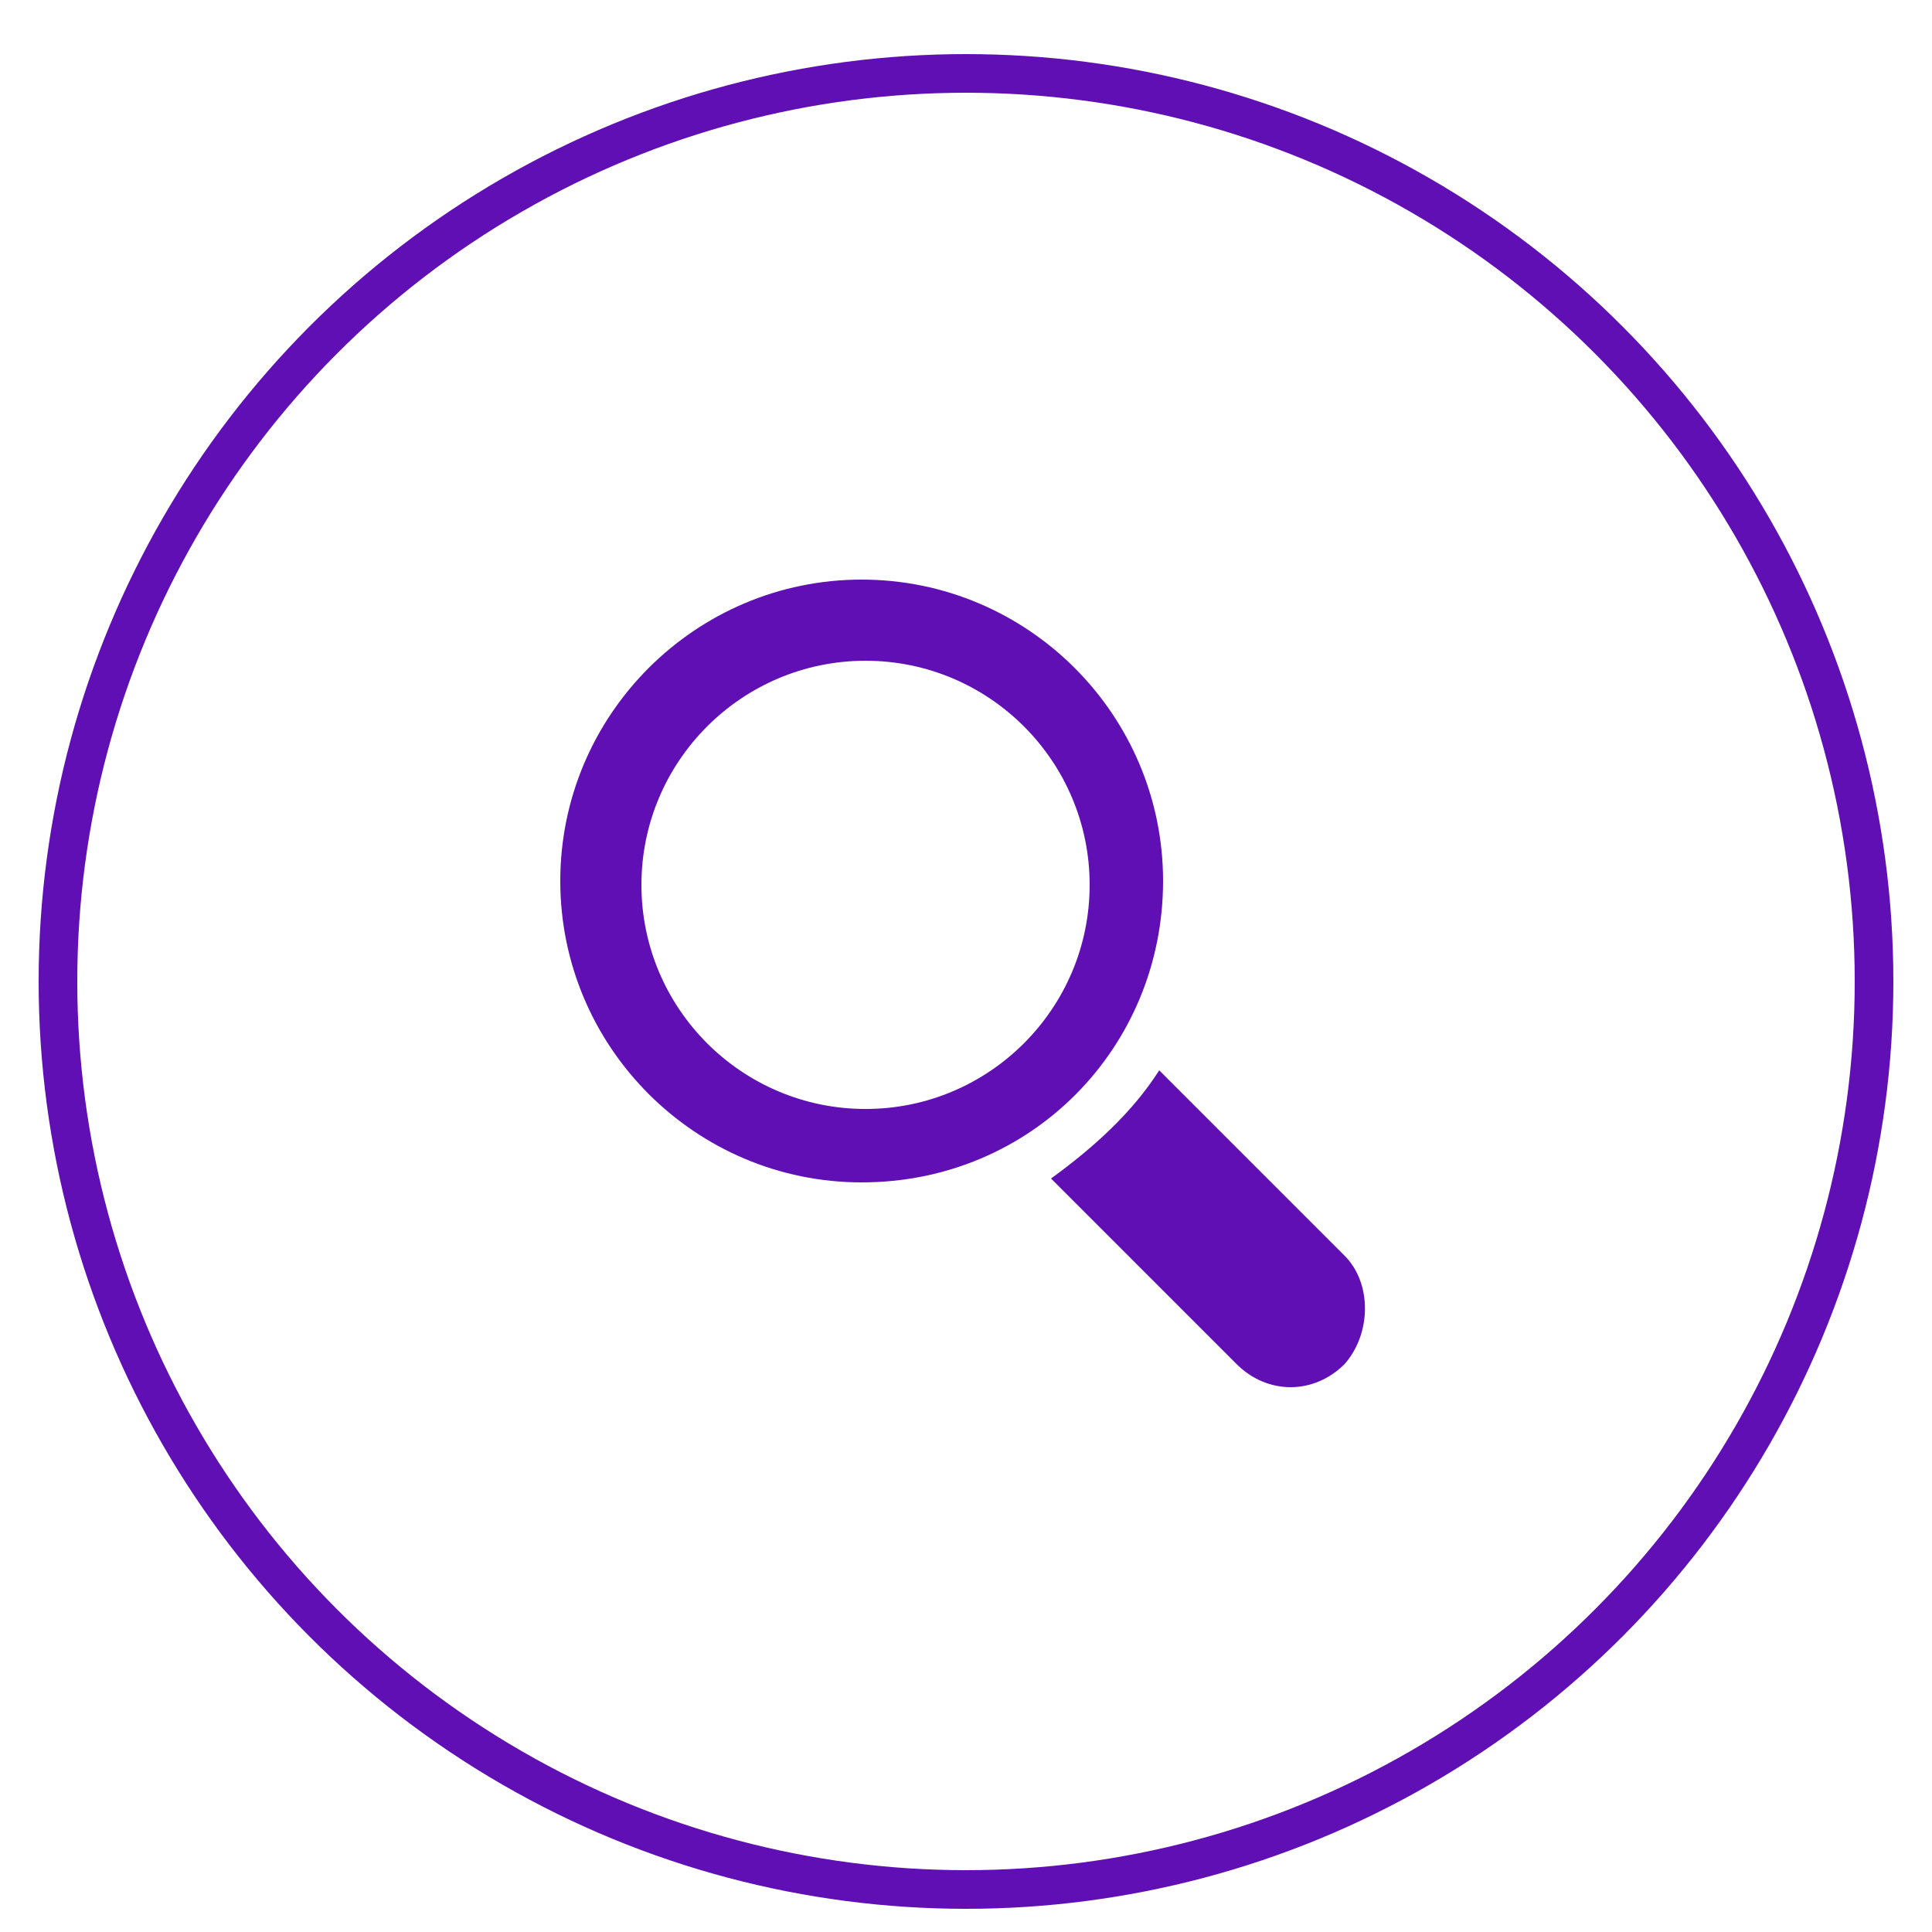 <?xml version="1.0" encoding="utf-8"?>
<!-- Generator: Adobe Illustrator 21.0.2, SVG Export Plug-In . SVG Version: 6.00 Build 0)  -->
<svg version="1.1" id="Слой_1" xmlns="http://www.w3.org/2000/svg" xmlns:xlink="http://www.w3.org/1999/xlink" x="0px" y="0px"
	 viewBox="0 0 50 50" style="enable-background:new 0 0 50 50;" xml:space="preserve">
<style type="text/css">
	.st0{fill:#5F0FB3;}
	.st1{fill:none;stroke:#5F0FB3;stroke-miterlimit:10;}
</style>
<g>
	<g>
		<path class="st0" d="M30.1,22.8c0-4.3-3.5-7.8-7.8-7.8c-4.3,0-7.8,3.5-7.8,7.8s3.5,7.8,7.8,7.8C26.7,30.6,30.1,27.1,30.1,22.8z
			 M22.4,28.7c-3.2,0-5.8-2.6-5.8-5.8s2.6-5.8,5.8-5.8c3.2,0,5.8,2.6,5.8,5.8S25.6,28.7,22.4,28.7z"/>
		<path class="st0" d="M34.8,32.5L30,27.7c-0.7,1.1-1.7,2-2.8,2.8l4.8,4.8c0.8,0.8,2,0.8,2.8,0C35.5,34.5,35.5,33.2,34.8,32.5z"/>
	</g>
</g>
<circle class="st1" cx="25" cy="25.4" r="23.5"/>
</svg>
